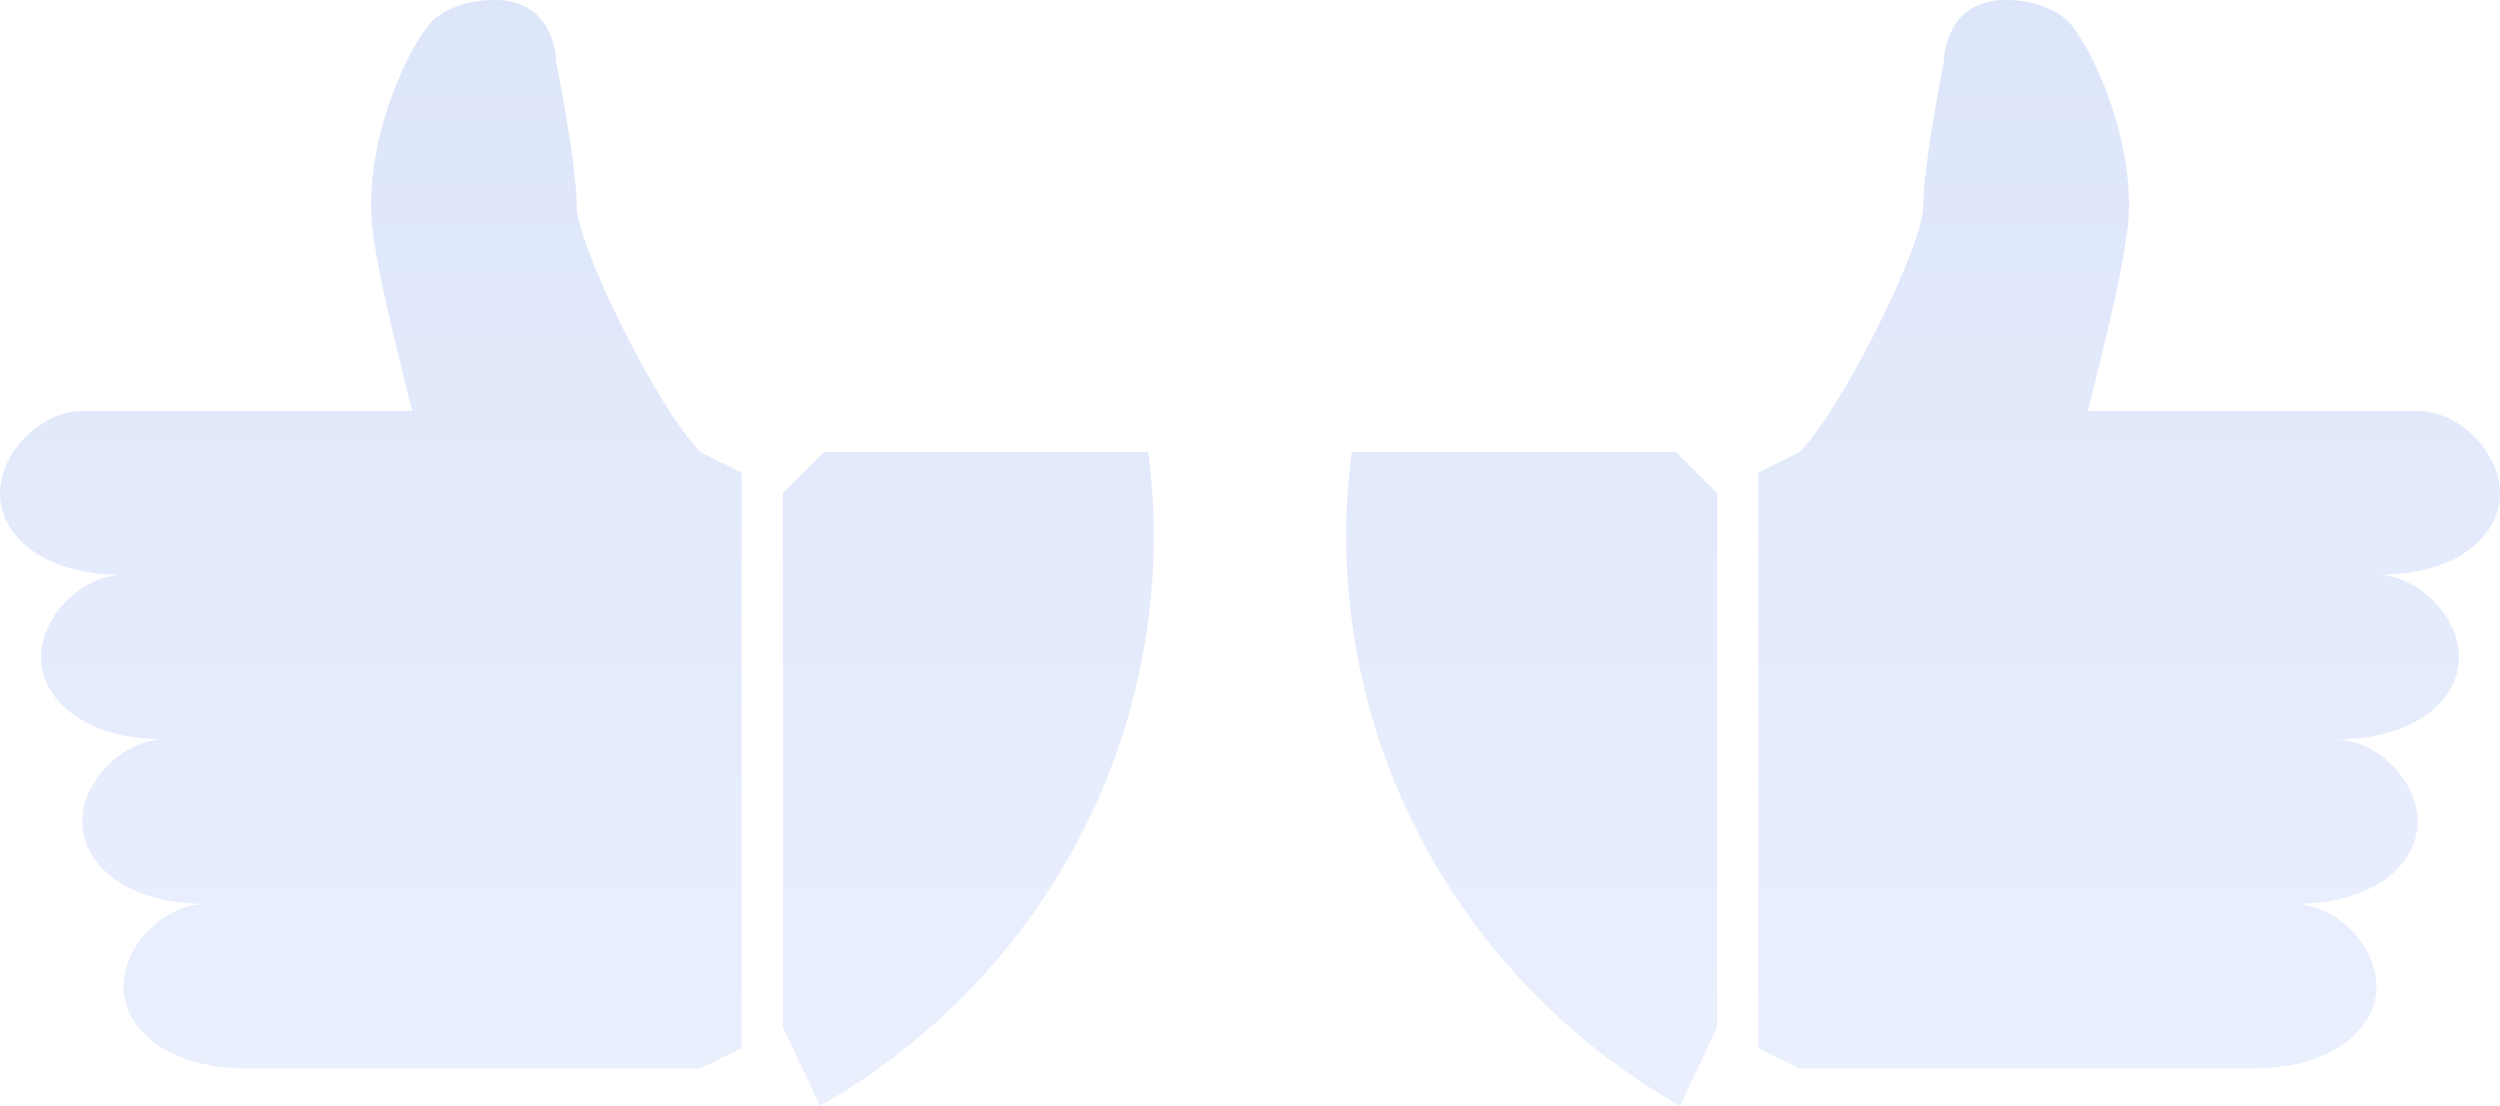 <svg width="260" height="115" viewBox="0 0 260 115" fill="none" xmlns="http://www.w3.org/2000/svg">
<path opacity="0.15" d="M119.414 47.015C119.766 49.82 120 52.672 120 55.571C120 81.054 106.008 103.24 85.289 115L81.422 106.864V51.293L85.711 47.015H119.414ZM0 51.293C0 47.015 4.289 42.736 8.578 42.736H42.867C40.734 34.18 38.578 25.646 38.578 21.368C38.578 12.812 42.867 4.278 45 2.127C45.047 2.081 47.133 0 51.422 0C57.844 0 57.844 6.406 57.844 6.406C57.844 6.523 59.977 17.09 59.977 21.368C59.977 25.646 68.555 42.736 72.844 47.015L77.133 49.142V108.992L72.844 111.119H25.711C17.133 111.119 12.844 106.841 12.844 102.563C12.844 98.284 17.133 94.006 21.422 94.006C12.844 94.006 8.555 89.728 8.555 85.449C8.555 81.171 12.844 76.893 17.133 76.893C8.555 76.893 4.266 72.614 4.266 68.336C4.266 64.058 8.555 59.779 12.844 59.779C4.289 59.85 0 55.571 0 51.293Z" fill="url(#paint0_linear_48_108)"/>
<path opacity="0.15" d="M140.586 47.015C140.234 49.82 140 52.672 140 55.571C140 81.054 153.992 103.24 174.711 115L178.578 106.864V51.293L174.289 47.015H140.586ZM260 51.293C260 47.015 255.711 42.736 251.422 42.736H217.133C219.266 34.18 221.422 25.646 221.422 21.368C221.422 12.812 217.133 4.278 215 2.127C214.953 2.081 212.867 0 208.578 0C202.156 0 202.156 6.406 202.156 6.406C202.156 6.523 200.023 17.09 200.023 21.368C200.023 25.646 191.445 42.736 187.156 47.015L182.867 49.142V108.992L187.156 111.119H234.289C242.867 111.119 247.156 106.841 247.156 102.563C247.156 98.284 242.867 94.006 238.578 94.006C247.156 94.006 251.445 89.728 251.445 85.449C251.445 81.171 247.156 76.893 242.867 76.893C251.445 76.893 255.734 72.614 255.734 68.336C255.734 64.058 251.445 59.779 247.156 59.779C255.711 59.85 260 55.571 260 51.293Z" fill="url(#paint1_linear_48_108)"/>
<defs>
<linearGradient id="paint0_linear_48_108" x1="60" y1="0" x2="60" y2="115" gradientUnits="userSpaceOnUse">
<stop stop-color="#1D53DD"/>
<stop offset="1" stop-color="#7296F2"/>
</linearGradient>
<linearGradient id="paint1_linear_48_108" x1="200" y1="0" x2="200" y2="115" gradientUnits="userSpaceOnUse">
<stop stop-color="#1D53DD"/>
<stop offset="1" stop-color="#7296F2"/>
</linearGradient>
</defs>
</svg>
